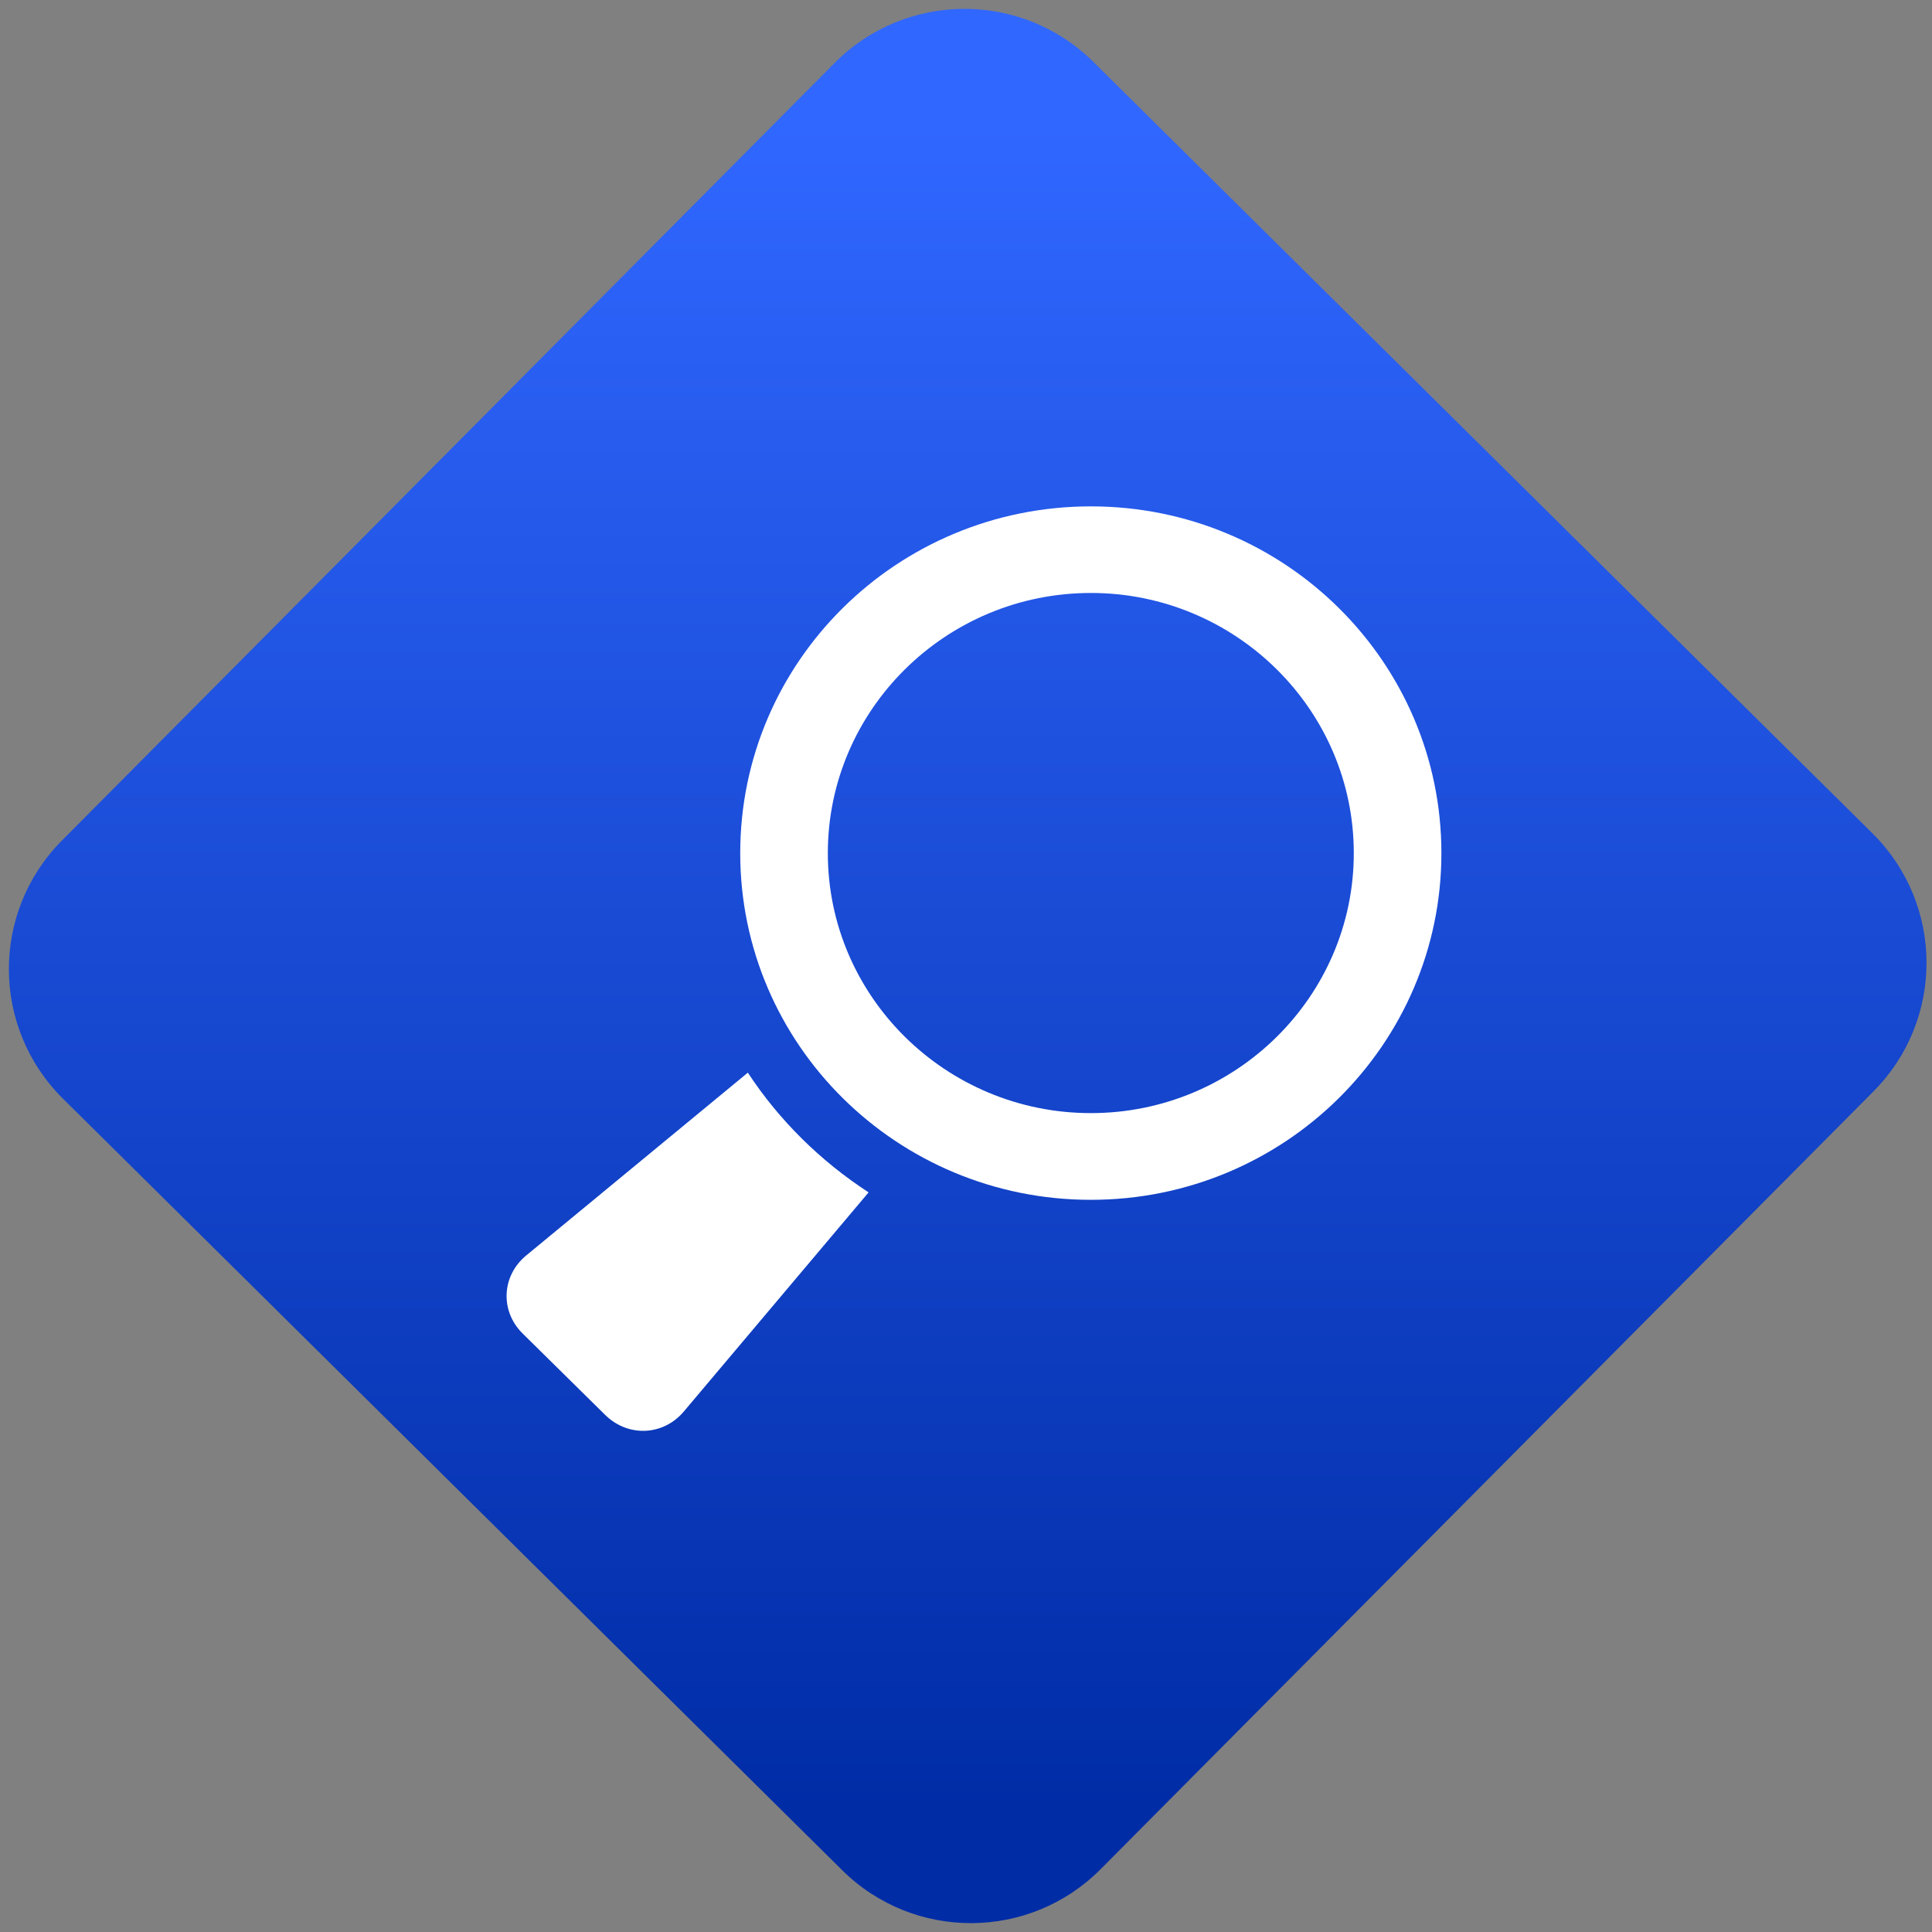 <svg width="64" height="64" viewBox="0 0 64 64" version="1.1"><rect x="0" y="0" width="64" height="64" fill="#808080" stroke="none"/><defs><linearGradient id="linear-pattern-0" gradientUnits="userSpaceOnUse" x1="0" y1="0" x2="0" y2="1" gradientTransform="matrix(60, 0, 0, 56, 0, 4)"><stop offset="0" stop-color="#3067ff" stop-opacity="1"/><stop offset="1" stop-color="#002ca6" stop-opacity="1"/></linearGradient></defs><path fill="url(#linear-pattern-0)" fill-opacity="1" d="M 36.219 2.051 L 62.027 27.605 C 64.402 29.957 64.418 33.785 62.059 36.156 L 36.461 61.918 C 34.105 64.289 30.27 64.305 27.895 61.949 L 2.086 36.395 C -0.289 34.043 -0.305 30.215 2.051 27.844 L 27.652 2.082 C 30.008 -0.289 33.844 -0.305 36.219 2.051 Z M 36.219 2.051 " /><g transform="matrix(1.008,0,0,1.003,16.221,16.077)"><path fill-rule="nonzero" fill="rgb(100%, 100%, 100%)" fill-opacity="1" d="M 1.203 25.434 L 8.484 19.398 C 9.516 20.977 10.875 22.32 12.453 23.352 L 6.383 30.586 C 5.707 31.395 4.547 31.445 3.797 30.703 L 1.078 28.008 C 0.336 27.266 0.391 26.105 1.203 25.434 "/><path fill-rule="nonzero" fill="rgb(100%, 100%, 100%)" fill-opacity="1" d="M 8.234 12.148 C 8.234 5.82 13.391 0.695 19.758 0.695 C 26.117 0.695 31.277 5.82 31.277 12.148 C 31.277 18.469 26.117 23.598 19.758 23.598 C 13.391 23.598 8.234 18.469 8.234 12.148 M 19.758 20.734 C 24.52 20.734 28.398 16.883 28.398 12.148 C 28.398 7.414 24.52 3.555 19.758 3.555 C 14.992 3.555 11.113 7.414 11.113 12.148 C 11.113 16.883 14.992 20.734 19.758 20.734 "/></g></svg>
